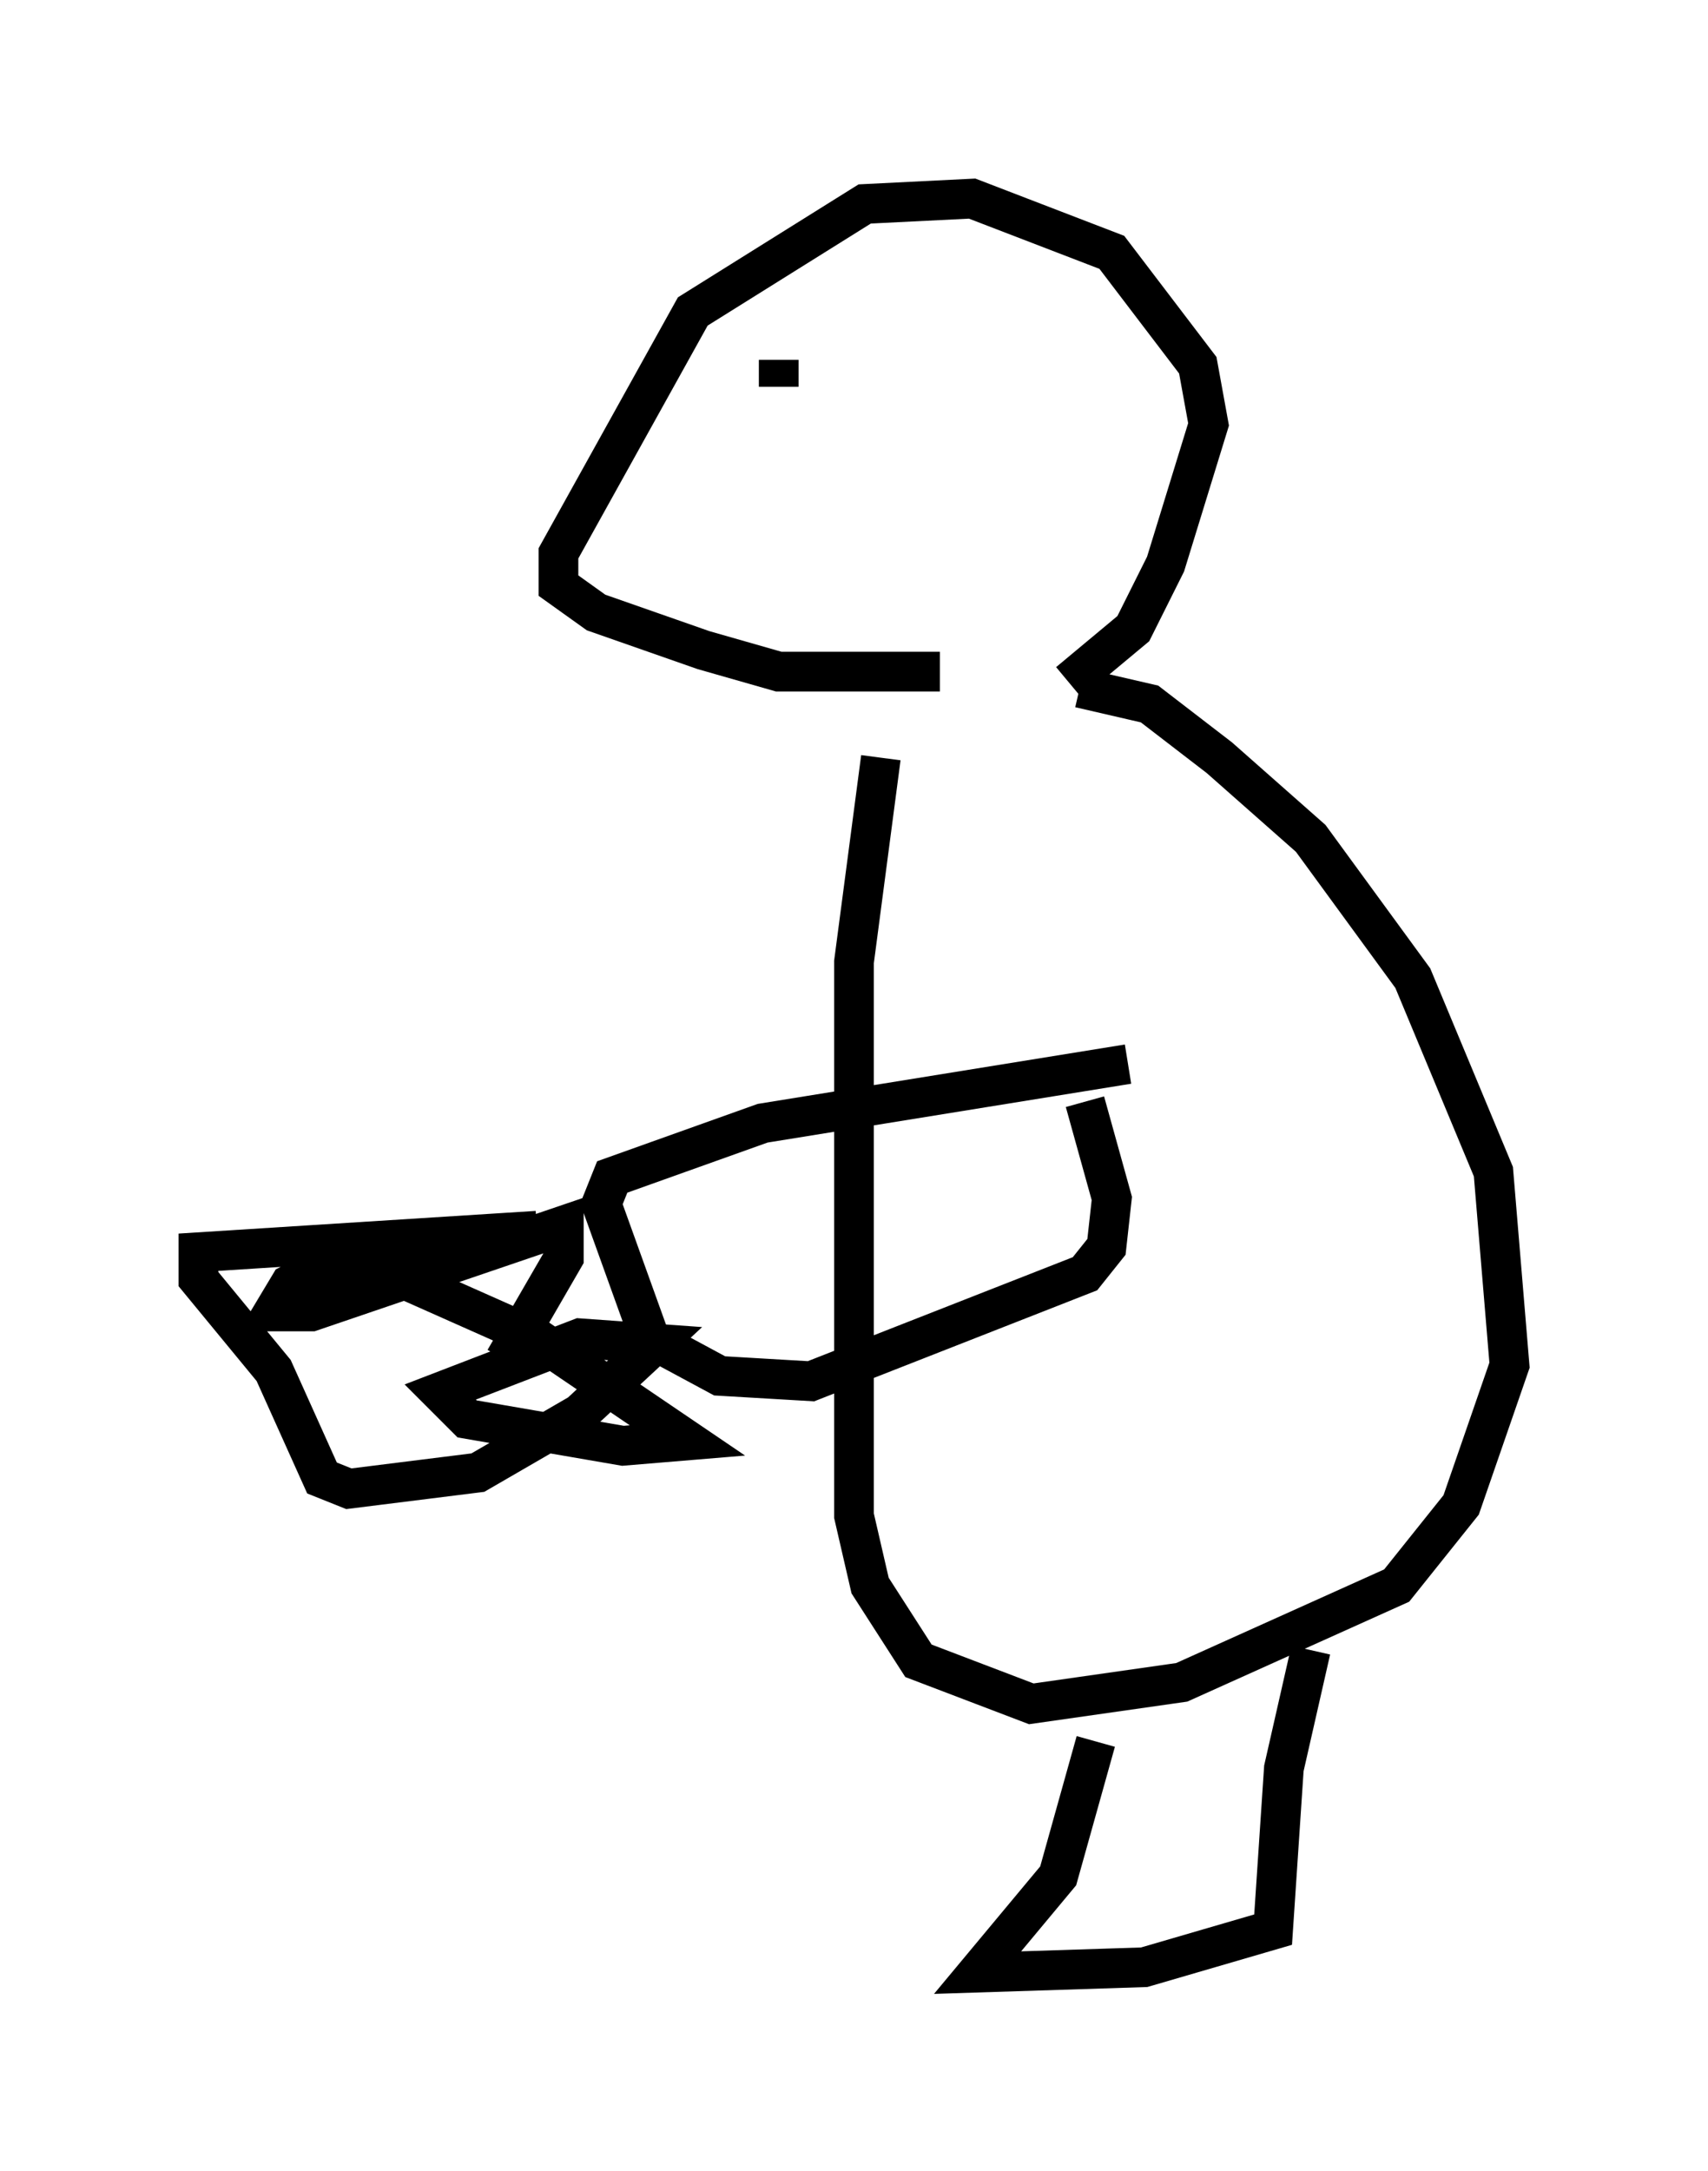 <?xml version="1.0" encoding="utf-8" ?>
<svg baseProfile="full" height="54.654" version="1.1" width="43.017" xmlns="http://www.w3.org/2000/svg" xmlns:ev="http://www.w3.org/2001/xml-events" xmlns:xlink="http://www.w3.org/1999/xlink"><defs /><rect fill="white" height="54.654" width="43.017" x="0" y="0" /><path d="M23.132, 17.314 m-0.947, 1.759 l-0.677, 5.142 0.0, 13.938 l0.406, 1.759 1.218, 1.894 l2.842, 1.083 3.789, -0.541 l5.413, -2.436 1.624, -2.03 l1.218, -3.518 -0.406, -4.871 l-2.03, -4.871 -2.571, -3.518 l-2.3, -2.03 -1.759, -1.353 l-1.759, -0.406 m5.819, 24.222 l-0.677, 2.977 -0.271, 4.059 l-3.248, 0.947 -4.195, 0.135 l2.03, -2.436 0.947, -3.383 m0.812, -17.05 l-9.202, 1.488 -3.789, 1.353 l-0.271, 0.677 1.218, 3.383 l1.759, 0.947 2.3, 0.135 l6.901, -2.706 0.541, -0.677 l0.135, -1.218 -0.677, -2.436 m-0.406, -10.555 l1.624, -1.353 0.812, -1.624 l1.083, -3.518 -0.271, -1.488 l-2.165, -2.842 -3.518, -1.353 l-2.706, 0.135 -4.33, 2.706 l-3.383, 6.089 0.0, 0.812 l0.947, 0.677 2.706, 0.947 l1.894, 0.541 4.059, 0.0 m-4.059, -7.848 l0.0, 0.677 m-6.089, 21.245 l-8.525, 0.541 0.0, 0.677 l1.894, 2.3 1.218, 2.706 l0.677, 0.271 3.248, -0.406 l2.571, -1.488 1.894, -1.759 l-1.894, -0.135 -3.518, 1.353 l0.677, 0.677 3.924, 0.677 l1.624, -0.135 -3.789, -2.571 l-3.654, -1.624 -1.759, -0.135 l-0.812, 0.406 -0.406, 0.677 l0.947, 0.0 6.36, -2.165 l0.0, 0.812 -1.488, 2.571 " fill="none" stroke="black" stroke-width="1" /></svg>